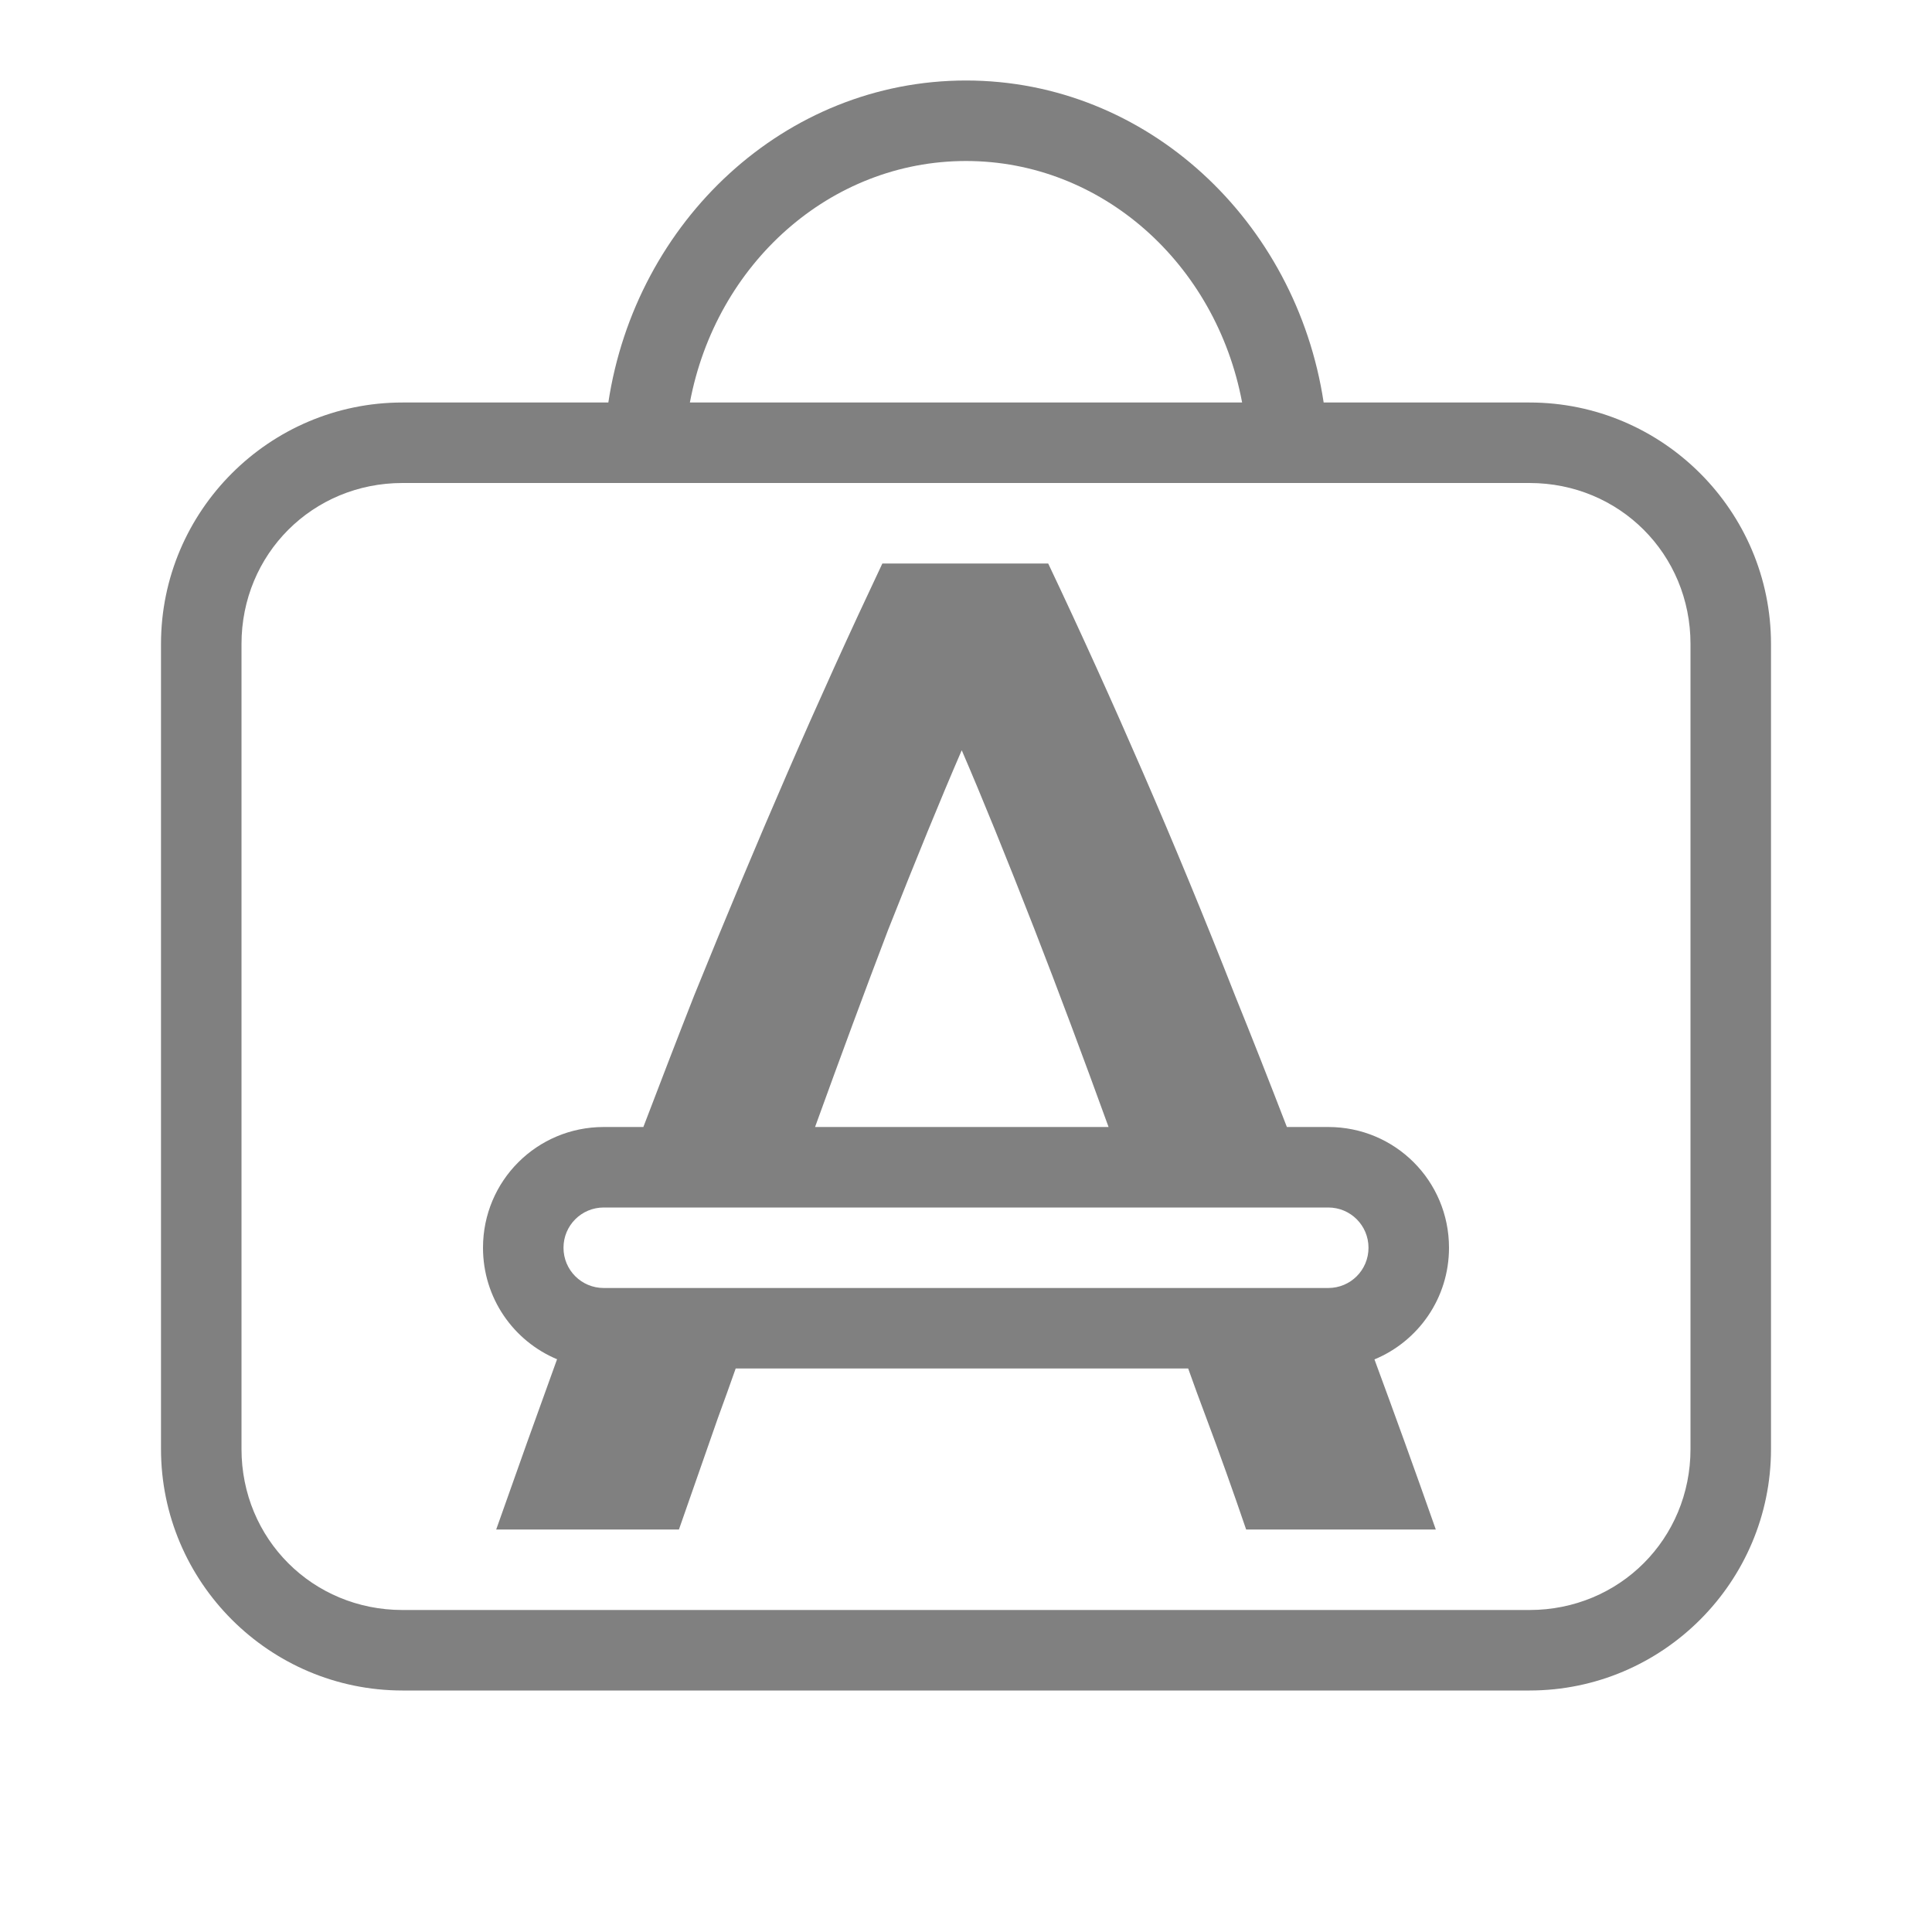 <?xml version="1.0" encoding="UTF-8" standalone="no"?>
<svg
   viewBox="0 1 24 24"
   width="24"
   height="24"
   fill="#808080"
   version="1.1"
   id="svg10"
   sodipodi:docname="bag.svg"
   inkscape:version="1.2 (1:1.2.1+202207142221+cd75a1ee6d)"
   xmlns:inkscape="http://www.inkscape.org/namespaces/inkscape"
   xmlns:sodipodi="http://sodipodi.sourceforge.net/DTD/sodipodi-0.dtd"
   xmlns="http://www.w3.org/2000/svg"
   xmlns:svg="http://www.w3.org/2000/svg">
  <defs
     id="defs14" />
  <sodipodi:namedview
     id="namedview12"
     pagecolor="#ffffff"
     bordercolor="#666666"
     borderopacity="1.0"
     inkscape:pageshadow="2"
     inkscape:pageopacity="0.0"
     inkscape:pagecheckerboard="0"
     showgrid="true"
     inkscape:zoom="24.09375"
     inkscape:cx="6.4124514"
     inkscape:cy="9.5875486"
     inkscape:window-width="1920"
     inkscape:window-height="1043"
     inkscape:window-x="0"
     inkscape:window-y="0"
     inkscape:window-maximized="1"
     inkscape:current-layer="svg10"
     inkscape:showpageshadow="2"
     inkscape:deskcolor="#d1d1d1">
    <inkscape:grid
       type="xygrid"
       id="grid16" />
    <inkscape:grid
       type="xygrid"
       id="grid656"
       dotted="true"
       spacingx="0.5"
       spacingy="0.5"
       empspacing="10" />
  </sodipodi:namedview>
  <path
     id="path712"
     style="color:#000000;fill:#808080;fill-rule:evenodd;stroke-linecap:round;stroke-linejoin:round;-inkscape-stroke:none"
     d="M 12 2 C 9.748 2 7.898 3.748 7.557 6 L 5 6 C 3.347 6 2 7.347 2 9 L 2 19 C 2 20.653 3.347 22 5 22 L 19 22 C 20.653 22 22 20.653 22 19 L 22 9 C 22 7.347 20.653 6 19 6 L 16.443 6 C 16.102 3.748 14.252 2 12 2 z M 12 3 C 13.686 3 15.106 4.274 15.43 6 L 8.57 6 C 8.894 4.274 10.314 3 12 3 z M 5 7 L 19 7 C 20.117 7 21 7.883 21 9 L 21 19 C 21 20.117 20.117 21 19 21 L 5 21 C 3.883 21 3 20.117 3 19 L 3 9 C 3 7.883 3.883 7 5 7 z " />
  <g
     id="g1833"
     style="display:inline;stroke-width:1.158"
     transform="matrix(0.864,0,0,0.864,-437.091,-165.591)" />
  <path
     id="text518"
     style="font-style:normal;font-variant:normal;font-weight:500;font-stretch:normal;font-size:17.316px;line-height:1.25;font-family:Ubuntu;-inkscape-font-specification:'Ubuntu, Medium';font-variant-ligatures:normal;font-variant-caps:normal;font-variant-numeric:normal;font-variant-east-asian:normal;letter-spacing:0px;word-spacing:0px;fill:#808080;stroke-width:1"
     d="M 10.961 8 C 10.557 8.854 10.164 9.72 9.783 10.598 C 9.402 11.475 9.016 12.397 8.623 13.367 C 8.416 13.893 8.206 14.44 7.992 15 L 7.5 15 C 6.669 15 6 15.669 6 16.5 C 6 17.125 6.379 17.659 6.92 17.885 C 6.675 18.56 6.425 19.259 6.164 20 L 8.434 20 L 8.918 18.615 C 8.993 18.412 9.066 18.206 9.139 18 L 14.76 18 C 14.831 18.201 14.905 18.401 14.979 18.598 C 15.152 19.059 15.319 19.527 15.48 20 L 17.836 20 C 17.576 19.259 17.323 18.562 17.074 17.887 C 17.618 17.662 18 17.127 18 16.5 C 18 15.669 17.331 15 16.5 15 L 15.986 15 C 15.77 14.44 15.555 13.893 15.342 13.367 C 14.961 12.397 14.58 11.475 14.199 10.598 C 13.818 9.72 13.426 8.854 13.021 8 L 10.961 8 z M 11.947 10.32 C 12.201 10.909 12.501 11.648 12.848 12.537 C 13.146 13.303 13.456 14.131 13.771 15 L 10.125 15 C 10.439 14.133 10.743 13.31 11.031 12.555 C 11.378 11.677 11.682 10.932 11.947 10.32 z M 7.5 16 L 16.5 16 C 16.777 16 17 16.223 17 16.5 C 17 16.777 16.777 17 16.5 17 L 7.5 17 C 7.223 17 7 16.777 7 16.5 C 7 16.223 7.223 16 7.5 16 z " />
  <g
     aria-label="A"
     id="text619"
     style="font-weight:500;font-size:17.316px;line-height:1.25;font-family:Ubuntu;-inkscape-font-specification:'Ubuntu, Medium';letter-spacing:0px;word-spacing:0px;fill:#ffff00" />
</svg>
